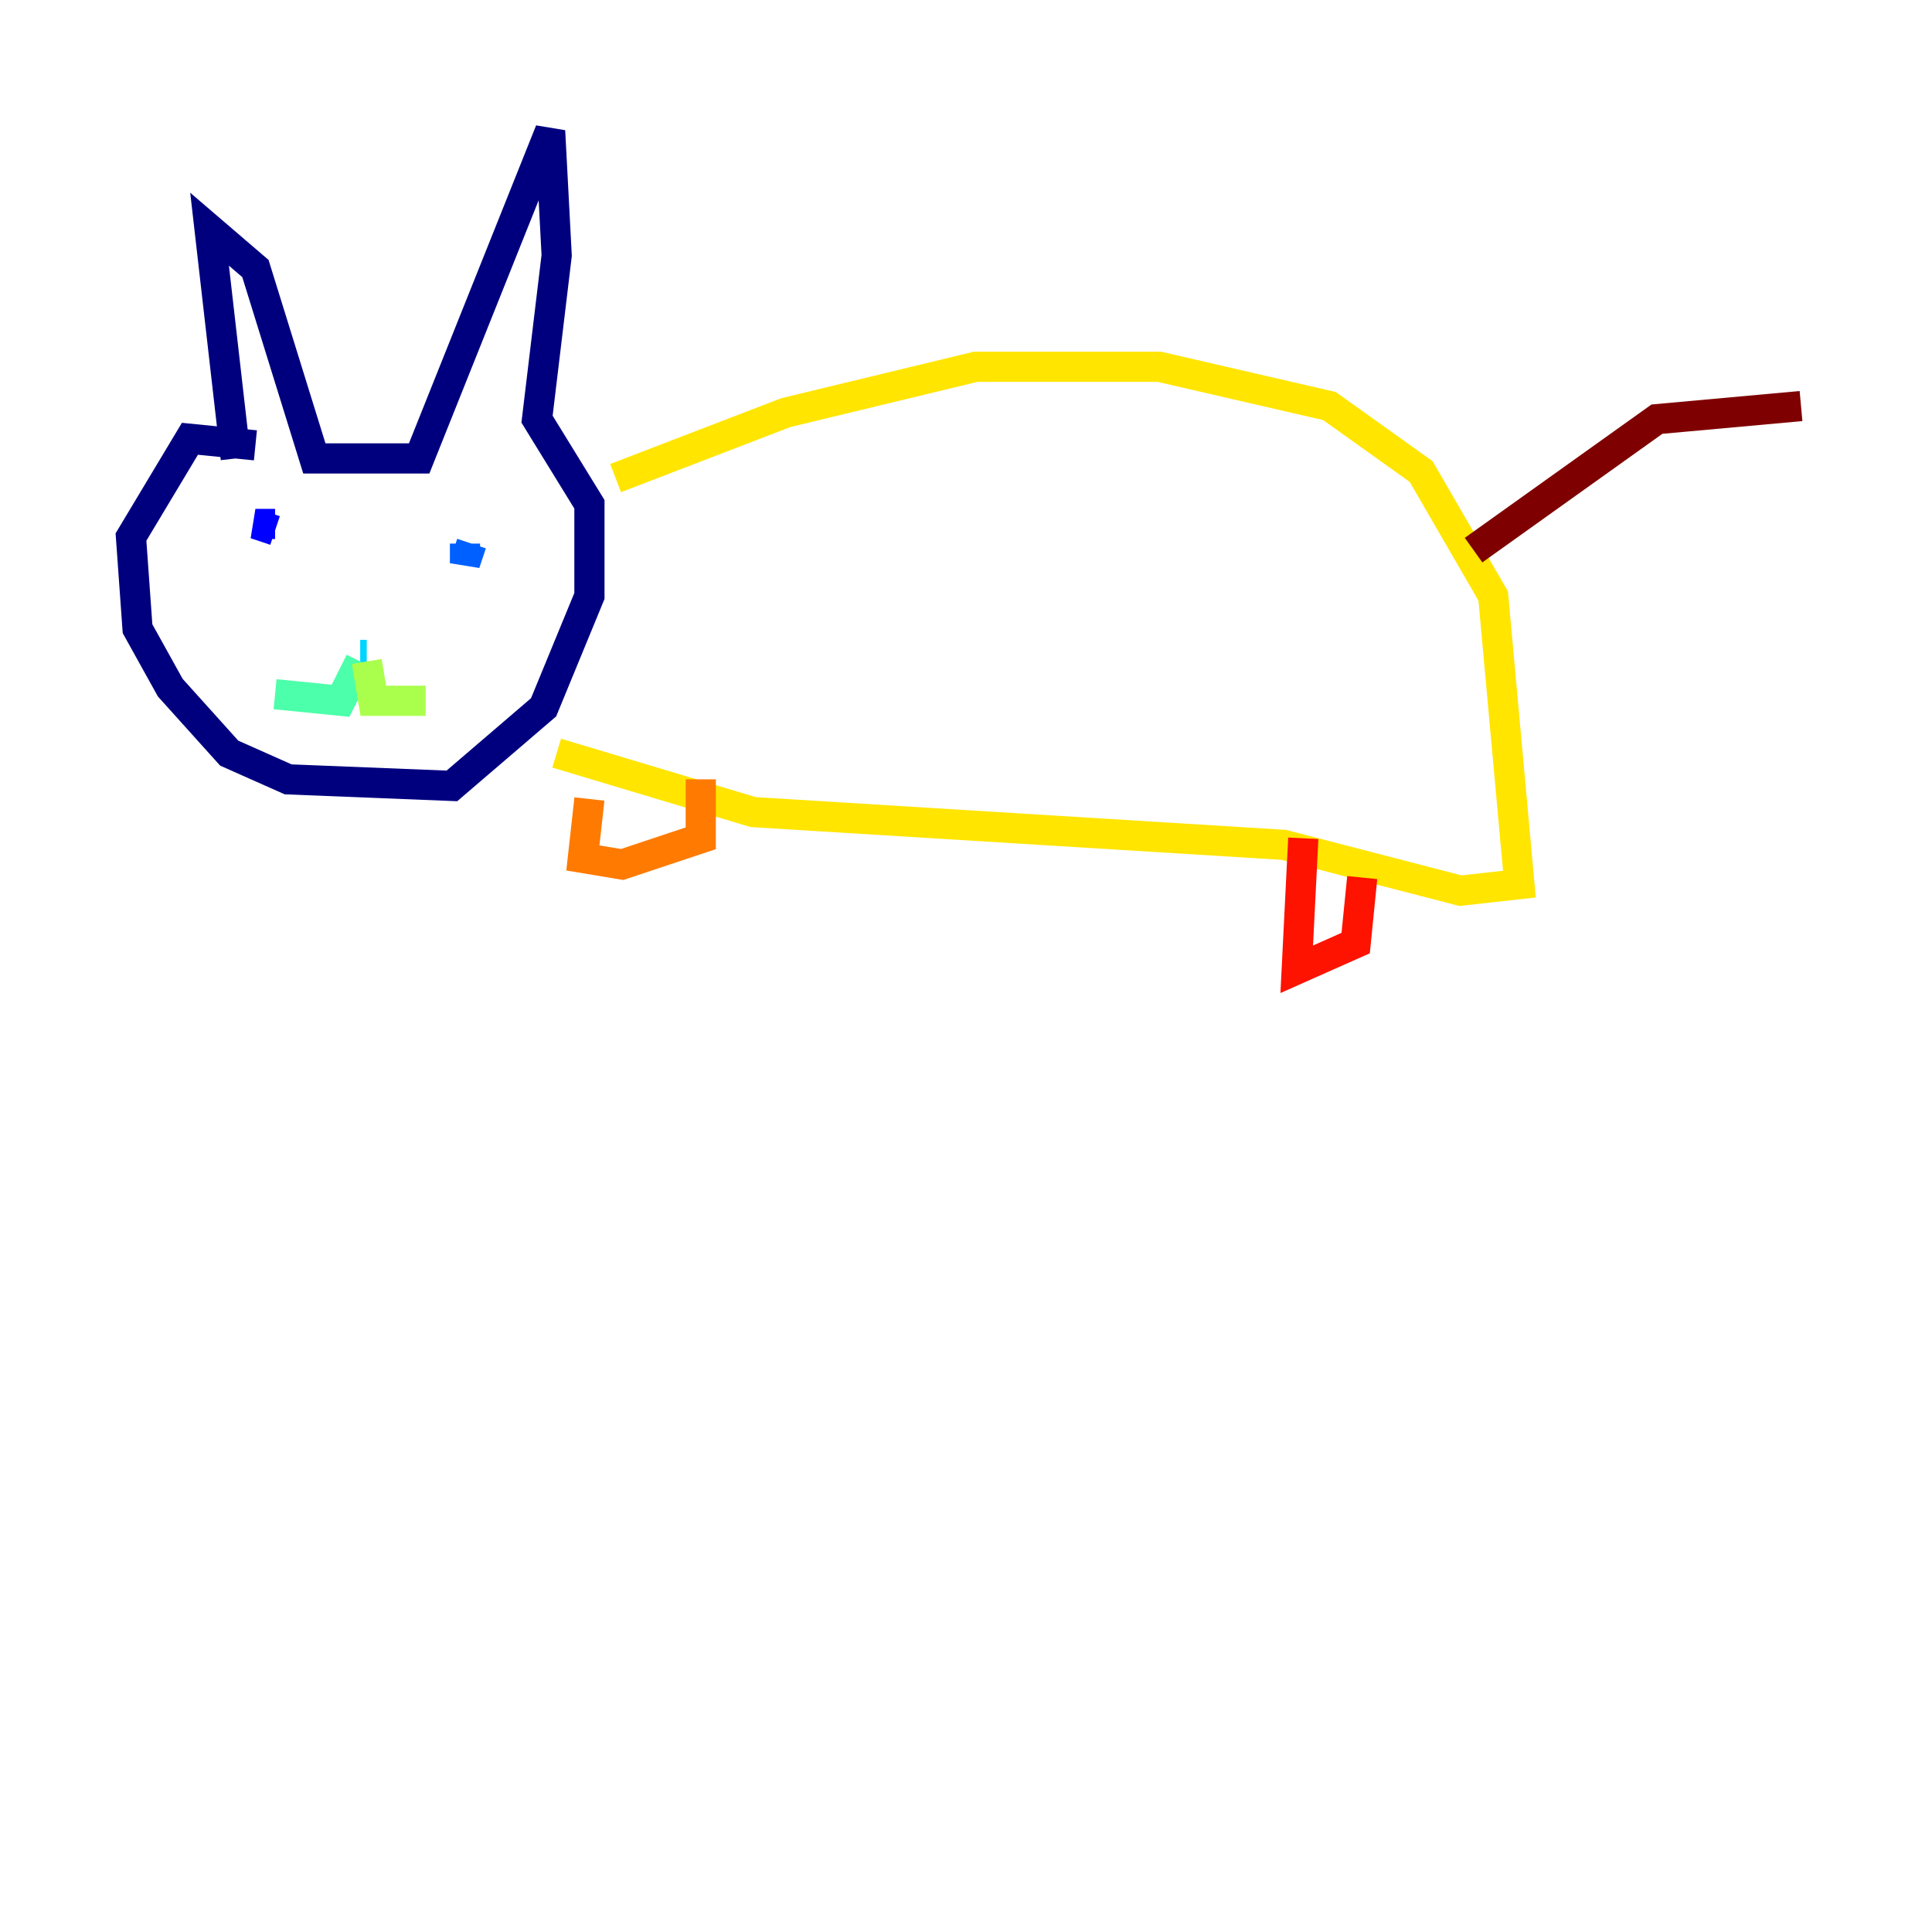 <?xml version="1.0" encoding="utf-8" ?>
<svg baseProfile="tiny" height="128" version="1.2" viewBox="0,0,128,128" width="128" xmlns="http://www.w3.org/2000/svg" xmlns:ev="http://www.w3.org/2001/xml-events" xmlns:xlink="http://www.w3.org/1999/xlink"><defs /><polyline fill="none" points="16.922,29.505 12.583,29.071 8.678,35.58 9.112,41.654 11.281,45.559 15.186,49.898 19.091,51.634 29.939,52.068 36.014,46.861 39.051,39.485 39.051,33.41 35.58,27.77 36.881,16.922 36.447,8.678 27.77,30.373 20.827,30.373 16.922,17.79 13.885,15.186 15.62,30.373" stroke="#00007f" stroke-width="2" /><polyline fill="none" points="18.224,34.712 16.922,34.712 18.224,35.146" stroke="#0000fe" stroke-width="2" /><polyline fill="none" points="31.241,36.014 30.807,37.315 30.807,36.014" stroke="#0060ff" stroke-width="2" /><polyline fill="none" points="24.298,43.39 23.864,43.39" stroke="#00d4ff" stroke-width="2" /><polyline fill="none" points="23.864,43.824 22.563,46.427 18.224,45.993" stroke="#4cffaa" stroke-width="2" /><polyline fill="none" points="24.298,43.824 24.732,46.427 28.203,46.427" stroke="#aaff4c" stroke-width="2" /><polyline fill="none" points="40.786,31.675 52.068,27.336 64.651,24.298 76.8,24.298 88.081,26.902 94.156,31.241 98.929,39.485 100.664,58.576 96.759,59.01 85.044,55.973 49.898,53.803 36.881,49.898" stroke="#ffe500" stroke-width="2" /><polyline fill="none" points="39.051,52.936 38.617,56.841 41.22,57.275 46.427,55.539 46.427,51.634" stroke="#ff7a00" stroke-width="2" /><polyline fill="none" points="86.346,55.539 85.912,64.217 89.817,62.481 90.251,58.142" stroke="#fe1200" stroke-width="2" /><polyline fill="none" points="97.627,36.447 109.776,27.77 119.322,26.902" stroke="#7f0000" stroke-width="2" /></svg>